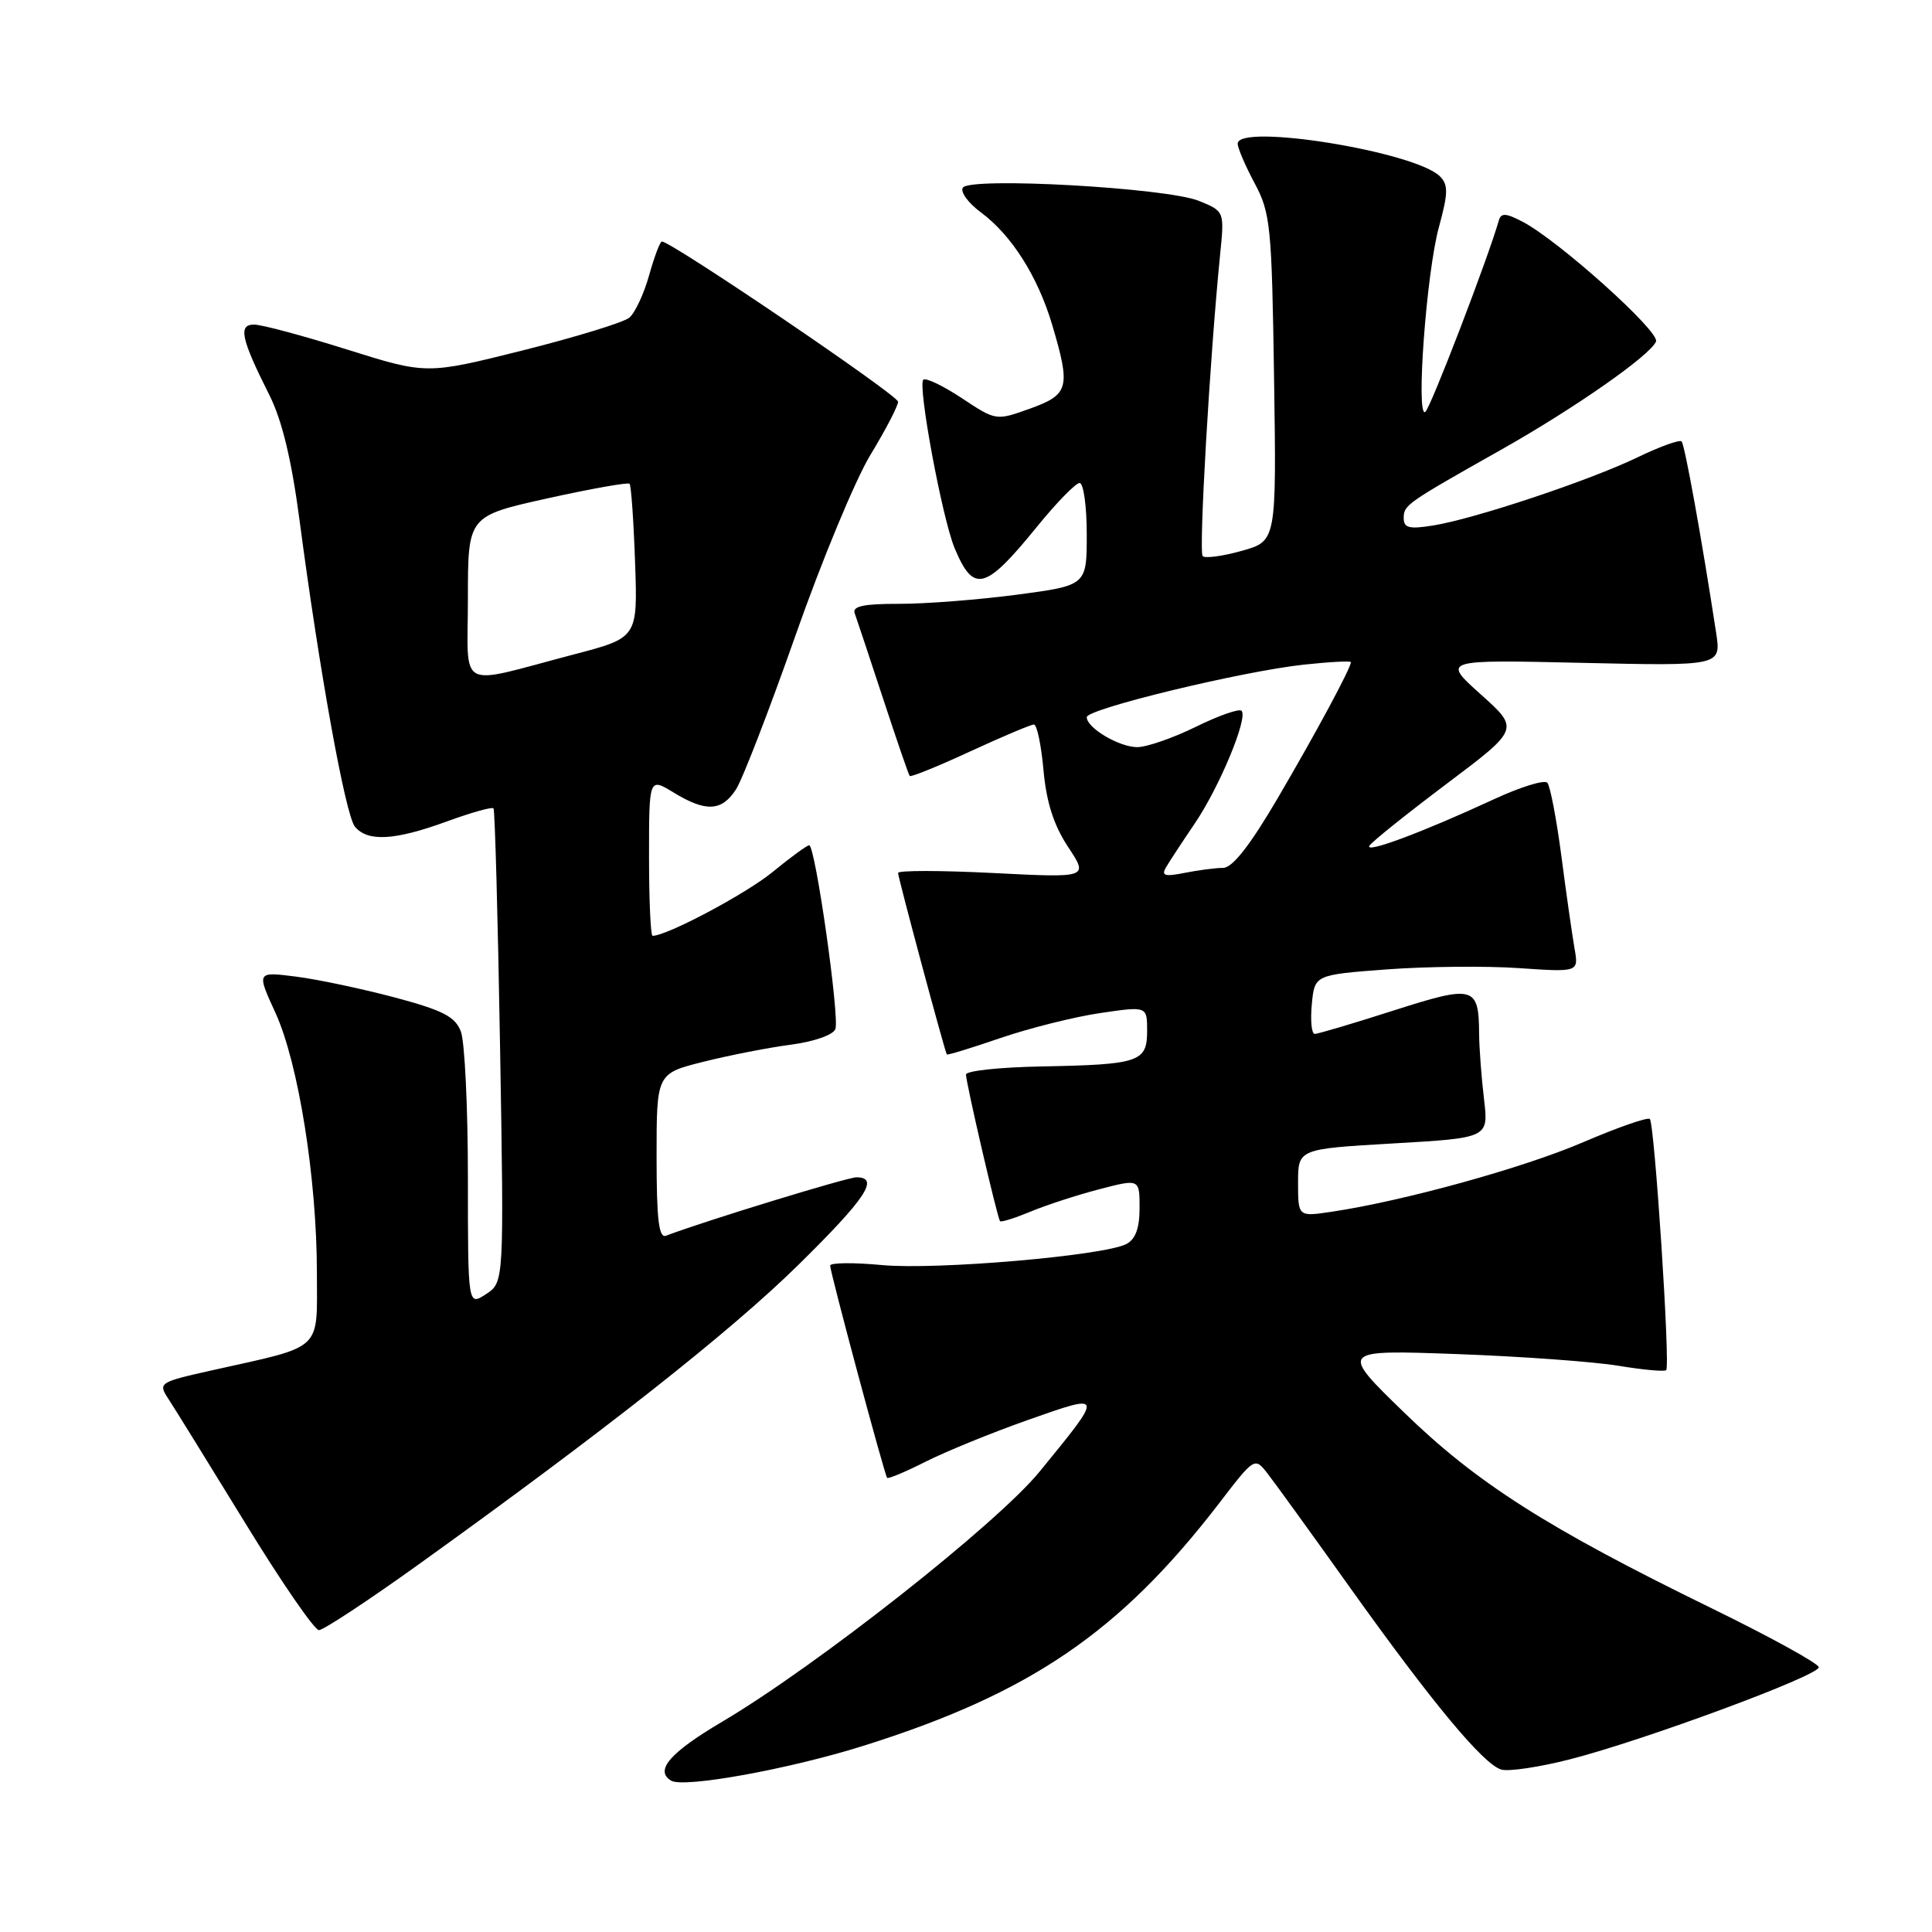 <?xml version="1.0" encoding="UTF-8" standalone="no"?>
<!DOCTYPE svg PUBLIC "-//W3C//DTD SVG 1.1//EN" "http://www.w3.org/Graphics/SVG/1.1/DTD/svg11.dtd" >
<svg xmlns="http://www.w3.org/2000/svg" xmlns:xlink="http://www.w3.org/1999/xlink" version="1.1" viewBox="0 0 256 256">
 <g >
 <path fill="currentColor"
d=" M 114.34 231.35 C 136.45 224.41 148.37 216.30 161.47 199.28 C 166.25 193.05 166.25 193.05 167.98 195.28 C 168.93 196.50 173.87 203.33 178.96 210.47 C 189.79 225.64 196.49 233.70 198.90 234.47 C 199.85 234.77 203.97 234.16 208.06 233.11 C 217.88 230.59 241.00 222.04 241.00 220.92 C 241.00 220.44 234.59 216.91 226.75 213.08 C 205.03 202.47 195.69 196.53 186.07 187.18 C 177.50 178.86 177.50 178.86 193.00 179.42 C 201.53 179.73 211.17 180.43 214.44 180.97 C 217.70 181.51 220.56 181.77 220.78 181.55 C 221.34 181.00 219.24 148.90 218.61 148.27 C 218.33 148.00 214.37 149.38 209.80 151.34 C 201.87 154.75 186.07 159.12 176.48 160.56 C 172.00 161.23 172.00 161.23 172.00 156.73 C 172.00 152.24 172.00 152.24 184.63 151.51 C 197.25 150.78 197.25 150.78 196.64 145.64 C 196.30 142.81 196.01 138.93 195.99 137.00 C 195.95 130.65 195.33 130.48 184.62 133.91 C 179.32 135.61 174.63 137.00 174.21 137.00 C 173.79 137.00 173.62 135.24 173.82 133.09 C 174.19 129.17 174.19 129.17 183.76 128.45 C 189.03 128.06 196.90 127.98 201.26 128.28 C 209.19 128.82 209.19 128.82 208.63 125.66 C 208.33 123.92 207.54 118.45 206.90 113.50 C 206.25 108.55 205.41 104.15 205.03 103.72 C 204.65 103.29 201.45 104.28 197.92 105.92 C 188.50 110.28 180.78 113.16 181.46 112.06 C 181.79 111.53 186.40 107.84 191.70 103.85 C 201.34 96.60 201.34 96.60 196.21 92.01 C 191.08 87.41 191.08 87.41 209.57 87.83 C 228.06 88.25 228.06 88.25 227.40 83.87 C 225.50 71.46 223.24 58.91 222.82 58.49 C 222.56 58.23 219.94 59.17 217.00 60.59 C 210.63 63.67 195.36 68.76 189.89 69.63 C 186.73 70.14 186.00 69.96 186.00 68.65 C 186.00 66.92 186.29 66.71 199.00 59.54 C 208.73 54.04 218.68 47.08 219.43 45.25 C 219.96 43.94 206.50 31.85 201.73 29.37 C 199.53 28.22 198.89 28.19 198.60 29.22 C 197.20 34.15 189.51 54.19 188.85 54.59 C 187.59 55.37 189.01 36.11 190.66 30.11 C 191.89 25.60 191.92 24.49 190.80 23.37 C 187.52 20.09 164.00 16.29 164.00 19.04 C 164.00 19.61 165.01 21.97 166.25 24.29 C 168.35 28.22 168.52 29.95 168.82 50.10 C 169.14 71.70 169.14 71.70 164.54 72.99 C 162.01 73.70 159.68 74.01 159.36 73.69 C 158.82 73.15 160.31 47.37 161.67 33.75 C 162.25 28.00 162.25 28.00 158.87 26.62 C 154.60 24.88 128.48 23.42 127.58 24.87 C 127.23 25.44 128.30 26.90 129.96 28.13 C 134.03 31.14 137.51 36.62 139.42 43.04 C 141.89 51.37 141.65 52.28 136.49 54.14 C 131.98 55.76 131.98 55.76 127.45 52.76 C 124.95 51.11 122.66 50.01 122.34 50.32 C 121.58 51.09 124.85 68.69 126.49 72.63 C 129.01 78.66 130.54 78.25 137.44 69.75 C 140.01 66.59 142.54 64.00 143.05 64.00 C 143.57 64.00 144.00 67.05 144.00 70.79 C 144.00 77.57 144.00 77.57 134.75 78.80 C 129.66 79.47 122.64 80.02 119.14 80.01 C 114.47 80.00 112.91 80.33 113.25 81.25 C 113.50 81.94 115.18 87.00 116.99 92.50 C 118.80 98.00 120.39 102.65 120.54 102.82 C 120.69 103.00 124.29 101.54 128.55 99.57 C 132.80 97.61 136.61 96.00 137.00 96.00 C 137.40 96.00 137.97 98.73 138.27 102.07 C 138.66 106.33 139.63 109.35 141.53 112.23 C 144.24 116.32 144.24 116.32 131.62 115.68 C 124.68 115.33 119.00 115.32 119.00 115.67 C 119.00 116.29 125.18 139.30 125.46 139.72 C 125.54 139.84 128.73 138.86 132.55 137.55 C 136.37 136.24 142.31 134.75 145.75 134.24 C 152.00 133.32 152.00 133.32 152.00 136.59 C 152.00 140.72 150.99 141.06 138.03 141.31 C 132.52 141.41 128.00 141.89 128.00 142.38 C 128.00 143.50 132.16 161.40 132.51 161.81 C 132.66 161.98 134.46 161.41 136.52 160.56 C 138.57 159.70 142.67 158.36 145.63 157.59 C 151.00 156.19 151.00 156.19 151.00 160.06 C 151.00 162.73 150.46 164.21 149.25 164.84 C 146.26 166.39 124.12 168.30 116.88 167.63 C 113.10 167.27 110.00 167.31 110.00 167.70 C 110.00 168.58 117.19 195.38 117.55 195.82 C 117.69 195.99 119.98 195.03 122.65 193.68 C 125.32 192.33 131.45 189.83 136.27 188.13 C 146.32 184.59 146.30 184.54 137.75 195.00 C 132.11 201.91 108.19 220.75 95.69 228.14 C 88.79 232.21 86.72 234.59 88.91 235.94 C 90.56 236.96 104.45 234.45 114.34 231.35 Z  M 55.42 207.33 C 80.18 189.55 96.76 176.47 105.75 167.64 C 114.75 158.79 116.60 156.00 113.48 156.00 C 112.26 156.00 93.21 161.84 88.25 163.74 C 87.30 164.10 87.00 161.61 87.00 153.23 C 87.00 142.24 87.00 142.24 93.25 140.68 C 96.69 139.82 101.90 138.80 104.84 138.42 C 107.87 138.02 110.40 137.13 110.69 136.36 C 111.28 134.83 108.03 112.00 107.22 112.00 C 106.94 112.00 104.76 113.59 102.38 115.54 C 98.86 118.43 88.38 124.00 86.47 124.00 C 86.21 124.00 86.00 119.28 86.00 113.51 C 86.00 103.03 86.00 103.03 89.25 105.01 C 93.52 107.62 95.62 107.52 97.51 104.62 C 98.37 103.31 101.91 94.14 105.39 84.25 C 108.86 74.35 113.34 63.55 115.35 60.25 C 117.36 56.94 119.00 53.78 119.00 53.23 C 119.00 52.37 88.96 32.00 87.70 32.00 C 87.46 32.00 86.70 34.02 86.01 36.48 C 85.32 38.95 84.14 41.47 83.38 42.10 C 82.63 42.72 76.28 44.67 69.27 46.43 C 56.52 49.62 56.52 49.62 46.01 46.32 C 40.23 44.50 34.68 43.01 33.68 43.01 C 31.53 43.00 31.93 44.86 35.70 52.36 C 37.37 55.68 38.63 60.91 39.68 68.86 C 42.32 88.92 45.77 108.02 47.03 109.54 C 48.72 111.57 52.29 111.37 59.17 108.86 C 62.40 107.68 65.20 106.89 65.39 107.11 C 65.58 107.32 65.97 121.54 66.26 138.70 C 66.79 169.91 66.79 169.91 64.40 171.48 C 62.00 173.05 62.00 173.05 62.00 156.09 C 62.00 146.76 61.58 138.03 61.07 136.69 C 60.32 134.71 58.71 133.88 52.32 132.17 C 48.02 131.03 42.14 129.78 39.25 129.41 C 33.99 128.74 33.99 128.74 36.50 134.21 C 39.54 140.85 41.99 156.20 41.99 168.67 C 42.00 179.16 42.96 178.26 28.20 181.55 C 21.04 183.15 20.92 183.23 22.32 185.37 C 23.11 186.57 27.67 193.95 32.47 201.77 C 37.26 209.60 41.67 216.00 42.26 216.00 C 42.85 216.00 48.77 212.10 55.42 207.33 Z  M 154.51 114.91 C 154.97 114.13 156.68 111.52 158.33 109.09 C 161.61 104.24 165.41 95.08 164.51 94.18 C 164.20 93.87 161.47 94.82 158.45 96.31 C 155.43 97.79 151.94 99.00 150.70 99.00 C 148.30 99.00 144.00 96.46 144.00 95.03 C 144.00 93.93 164.58 88.95 172.75 88.07 C 176.19 87.70 179.00 87.55 179.00 87.74 C 179.00 88.52 174.38 97.10 169.31 105.75 C 165.63 112.03 163.30 115.00 162.07 115.00 C 161.07 115.00 158.77 115.30 156.97 115.66 C 154.32 116.19 153.85 116.04 154.51 114.91 Z  M 62.00 79.27 C 62.00 68.38 62.00 68.38 72.52 66.04 C 78.31 64.76 83.21 63.89 83.42 64.10 C 83.63 64.32 83.96 69.00 84.15 74.50 C 84.50 84.50 84.50 84.50 76.06 86.71 C 60.28 90.85 62.00 91.76 62.00 79.27 Z "/>
</g>
</svg>